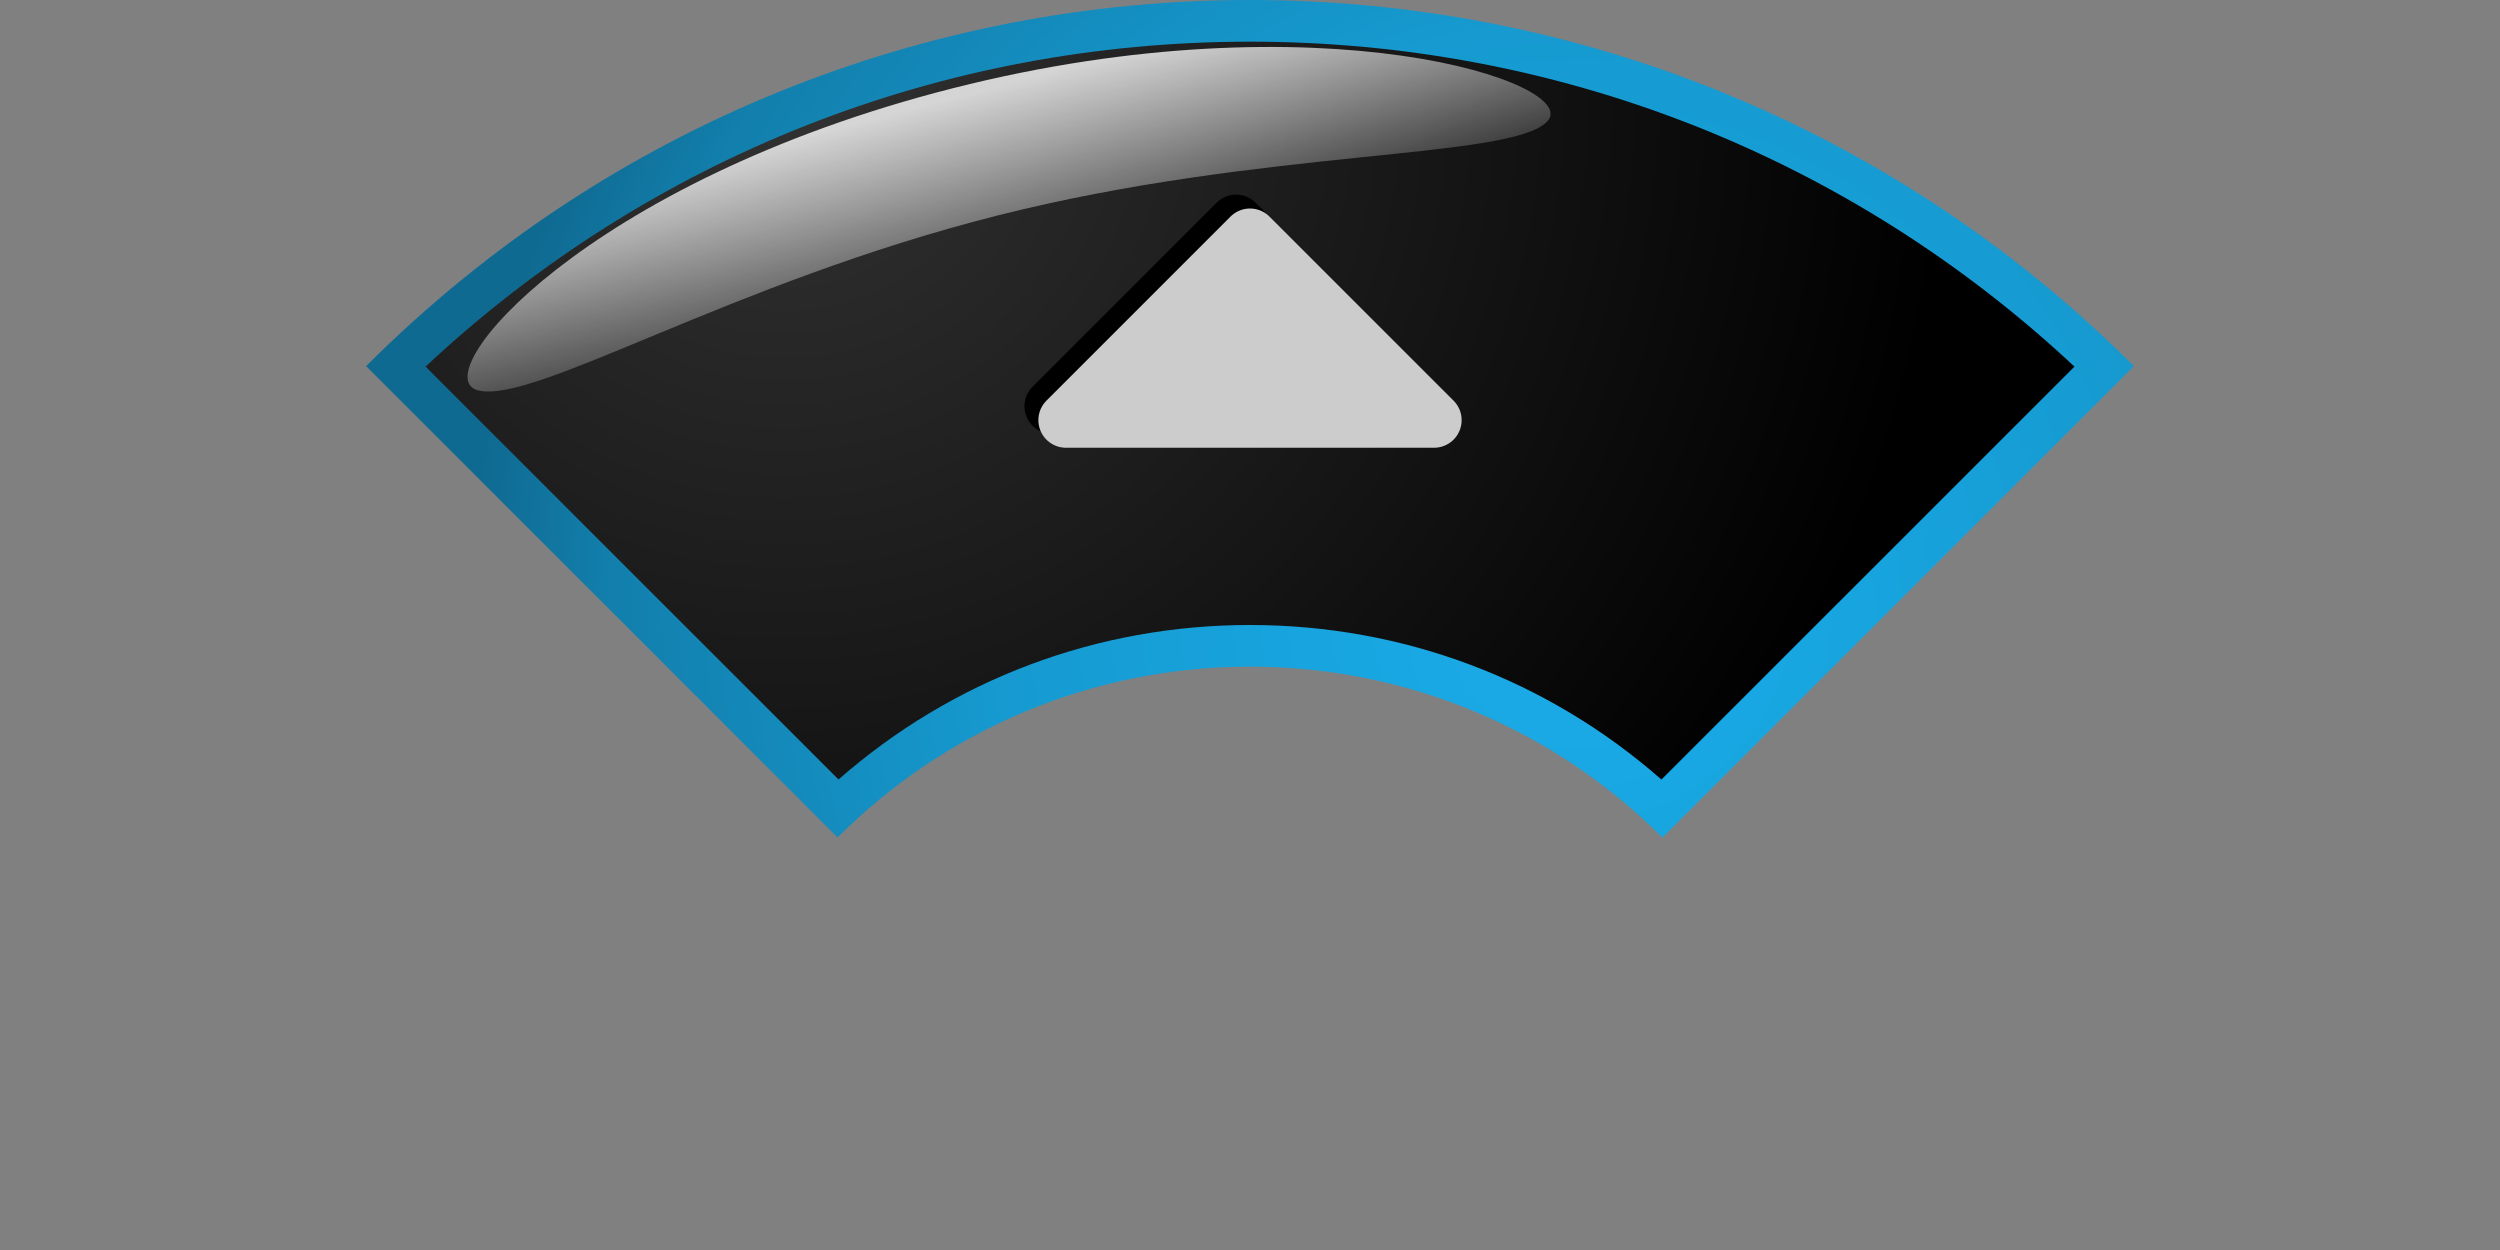 <?xml version="1.0" encoding="UTF-8" standalone="no"?>
<!-- Created with Inkscape (http://www.inkscape.org/) -->

<svg
   xmlns:dc="http://purl.org/dc/elements/1.1/"
   xmlns:cc="http://creativecommons.org/ns#"
   xmlns:rdf="http://www.w3.org/1999/02/22-rdf-syntax-ns#"
   xmlns:svg="http://www.w3.org/2000/svg"
   xmlns="http://www.w3.org/2000/svg"
   xmlns:xlink="http://www.w3.org/1999/xlink"
   xmlns:sodipodi="http://sodipodi.sourceforge.net/DTD/sodipodi-0.dtd"
   xmlns:inkscape="http://www.inkscape.org/namespaces/inkscape"
   version="1.0"
   width="180"
   height="90"
   viewBox="-26.361 0 180 90"
   id="svg4274"
   xml:space="preserve"
   sodipodi:version="0.32"
   inkscape:version="0.47 r22583"
   sodipodi:docname="up_hover.svg"
   inkscape:output_extension="org.inkscape.output.svg.inkscape"><rect x="-26.361" y="0" width="180" height="90" fill="#808080" stroke="none"/><sodipodi:namedview
   inkscape:window-height="972"
   inkscape:window-width="1680"
   inkscape:pageshadow="2"
   inkscape:pageopacity="0.0"
   guidetolerance="10.0"
   gridtolerance="10.0"
   objecttolerance="10.0"
   borderopacity="1.0"
   bordercolor="#666666"
   pagecolor="#ffffff"
   id="base"
   showgrid="true"
   inkscape:zoom="9.6246769"
   inkscape:cx="89.9995"
   inkscape:cy="59.849563"
   inkscape:window-x="-4"
   inkscape:window-y="-4"
   inkscape:current-layer="svg4274"
   inkscape:window-maximized="1"><inkscape:grid
     type="xygrid"
     id="grid2859" /></sodipodi:namedview>
<defs
   id="defs4276"><inkscape:perspective
   sodipodi:type="inkscape:persp3d"
   inkscape:vp_x="0 : 45 : 1"
   inkscape:vp_y="0 : 1000 : 0"
   inkscape:vp_z="180 : 45 : 1"
   inkscape:persp3d-origin="90 : 30 : 1"
   id="perspective30" /><linearGradient
   id="linearGradient6692"><stop
     id="stop6694"
     style="stop-color:#ffffff;stop-opacity:1"
     offset="0" /><stop
     id="stop6696"
     style="stop-color:#ffffff;stop-opacity:0"
     offset="1" /></linearGradient><linearGradient
   x1="41.926"
   y1="7.127"
   x2="46.236"
   y2="23.702"
   id="linearGradient6698"
   xlink:href="#linearGradient6692"
   gradientUnits="userSpaceOnUse" /><inkscape:perspective
   id="perspective3664"
   inkscape:persp3d-origin="0.5 : 0.33333333 : 1"
   inkscape:vp_z="1 : 0.5 : 1"
   inkscape:vp_y="0 : 1000 : 0"
   inkscape:vp_x="0 : 0.5 : 1"
   sodipodi:type="inkscape:persp3d" /><linearGradient
   x1="40.177"
   y1="79.53"
   x2="40.506"
   y2="68.827"
   id="linearGradient6570"
   xlink:href="#linearGradient6564"
   gradientUnits="userSpaceOnUse"
   gradientTransform="translate(-97.802,18.559)" /><linearGradient
   id="linearGradient6564"><stop
     id="stop6566"
     style="stop-color:#ffffff;stop-opacity:1"
     offset="0" /><stop
     id="stop6568"
     style="stop-color:#ffffff;stop-opacity:0"
     offset="1" /></linearGradient><linearGradient
   x1="39.683"
   y1="1.317"
   x2="40.341"
   y2="39.847"
   id="linearGradient6578"
   xlink:href="#linearGradient6572"
   gradientUnits="userSpaceOnUse"
   gradientTransform="translate(-97.802,18.559)" /><linearGradient
   id="linearGradient6572"><stop
     id="stop6574"
     style="stop-color:#ffffff;stop-opacity:1"
     offset="0" /><stop
     id="stop6576"
     style="stop-color:#ffffff;stop-opacity:0"
     offset="1" /></linearGradient><radialGradient
   inkscape:collect="always"
   xlink:href="#SVGID_2_-1"
   id="radialGradient2855"
   gradientUnits="userSpaceOnUse"
   cx="19.538"
   cy="7.926"
   r="73.857"
   gradientTransform="translate(-97.802,18.559)" /><radialGradient
   gradientUnits="userSpaceOnUse"
   id="SVGID_2_-1"
   r="73.857"
   cy="7.926"
   cx="19.538"><stop
     offset="0"
     style="stop-color:#323232;stop-opacity:1;"
     id="stop5621" /><stop
     offset="1"
     style="stop-color:#000000;stop-opacity:1;"
     id="stop5623" /></radialGradient><radialGradient
   inkscape:collect="always"
   xlink:href="#SVGID_1_-7"
   id="radialGradient2858"
   gradientUnits="userSpaceOnUse"
   cx="56.375"
   cy="59.792"
   r="63"
   gradientTransform="matrix(0.39,0,0,0.39,24.99,24.99)" /><radialGradient
   gradientUnits="userSpaceOnUse"
   id="SVGID_1_-7"
   r="63"
   cy="59.792"
   cx="56.375"><stop
     offset="0"
     style="stop-color:#1dace7;stop-opacity:1;"
     id="stop5604" /><stop
     offset="0.177"
     style="stop-color:#18a7e2;stop-opacity:1;"
     id="stop5606" /><stop
     offset="0.352"
     style="stop-color:#17a0d9;stop-opacity:1;"
     id="stop5608" /><stop
     offset="0.527"
     style="stop-color:#169ad0;stop-opacity:1;"
     id="stop5610" /><stop
     offset="0.702"
     style="stop-color:#148cbe;stop-opacity:1;"
     id="stop5612" /><stop
     offset="0.875"
     style="stop-color:#127fac;stop-opacity:1;"
     id="stop5614" /><stop
     offset="1"
     style="stop-color:#0f6a91;stop-opacity:1;"
     id="stop5616" /></radialGradient><radialGradient
   r="63"
   cy="59.792"
   cx="56.375"
   gradientUnits="userSpaceOnUse"
   id="radialGradient3700"
   xlink:href="#SVGID_1_-7"
   inkscape:collect="always"
   gradientTransform="translate(-97.802,18.559)" />
	<radialGradient
   gradientUnits="userSpaceOnUse"
   id="SVGID_1_"
   r="79.883"
   cy="43.969"
   cx="87.503">
		<stop
   offset="0"
   style="stop-color:#e1ff00;stop-opacity:1"
   id="stop4514" />
		<stop
   offset="0.177"
   style="stop-color:#ddfc00;stop-opacity:1"
   id="stop4516" />
		<stop
   offset="0.352"
   style="stop-color:#d1f301;stop-opacity:1"
   id="stop4518" />
		<stop
   offset="0.527"
   style="stop-color:#bde403;stop-opacity:1"
   id="stop4520" />
		<stop
   offset="0.702"
   style="stop-color:#a1ce05;stop-opacity:1"
   id="stop4522" />
		<stop
   offset="0.875"
   style="stop-color:#7eb308;stop-opacity:1"
   id="stop4524" />
		<stop
   offset="1"
   style="stop-color:#5f9c0b;stop-opacity:1"
   id="stop4526" />
	</radialGradient>
	
	<radialGradient
   gradientUnits="userSpaceOnUse"
   id="SVGID_2_"
   r="83.96"
   cy="6.443"
   cx="30.111">
		<stop
   offset="0"
   style="stop-color:#ffffff;stop-opacity:1"
   id="stop4531" />
		<stop
   offset="1"
   style="stop-color:#616161;stop-opacity:1"
   id="stop4533" />
	</radialGradient>
	
<radialGradient
   inkscape:collect="always"
   xlink:href="#SVGID_2_-1"
   id="radialGradient3693"
   gradientUnits="userSpaceOnUse"
   cx="30.111"
   cy="6.443"
   r="83.96" /><radialGradient
   inkscape:collect="always"
   xlink:href="#SVGID_1_-7"
   id="radialGradient3696"
   gradientUnits="userSpaceOnUse"
   cx="87.503"
   cy="43.969"
   r="79.883" /><inkscape:perspective
   id="perspective2860"
   inkscape:persp3d-origin="0.5 : 0.33333333 : 1"
   inkscape:vp_z="1 : 0.5 : 1"
   inkscape:vp_y="0 : 1000 : 0"
   inkscape:vp_x="0 : 0.5 : 1"
   sodipodi:type="inkscape:persp3d" /></defs>
<path
   style="fill:url(#radialGradient3696);fill-opacity:1.0"
   id="path4528"
   d="M 33.945,60.298 C 41.542,52.696 52.04,48 63.639,48 c 11.594,0 22.093,4.696 29.691,12.3 0,0 0,0 0,0.001 l 33.947,-33.94 C 92.129,-8.787 35.148,-8.787 0,26.36 l 33.945,33.938 0,0 z" /><path
   style="fill:url(#radialGradient3693);fill-opacity:1.0"
   id="path4535"
   d="M 93.261,56.127 C 85.062,48.929 74.655,45 63.639,45 52.621,45 42.212,48.93 34.012,56.123 L 4.278,26.396 C 20.442,11.286 41.405,3 63.639,3 85.873,3 106.835,11.286 123,26.396 l -29.739,29.731 0,0 z" />
<path
   d="M 85.024,8.765 C 82.32,11.504 64.649,10.669 45.445,15.519 C 26.237,20.371 12.103,29.109 8.077,28.111 C 4.05,27.11 15.792,13.072 42.249,6.352 C 68.7,-0.363 87.729,6.021 85.024,8.765 z"
   id="path4537"
   style="opacity:0.8;fill:url(#linearGradient6698);fill-opacity:1" />
<path
   style="fill:#000000;fill-opacity:1;stroke:#000000;stroke-width:3.975;stroke-linecap:butt;stroke-linejoin:round;stroke-miterlimit:4;stroke-opacity:1;stroke-dasharray:none"
   d="m 49.389,29.25 26.5,0 L 62.639,16 49.389,29.25 z"
   id="path6734" /><path
   id="path6738"
   d="m 50.389,30.25 26.5,0 L 63.639,17 50.389,30.25 z"
   style="fill:#cccccc;fill-opacity:1;stroke:#cccccc;stroke-width:3.975;stroke-linecap:butt;stroke-linejoin:round;stroke-miterlimit:4;stroke-opacity:1;stroke-dasharray:none" /></svg>